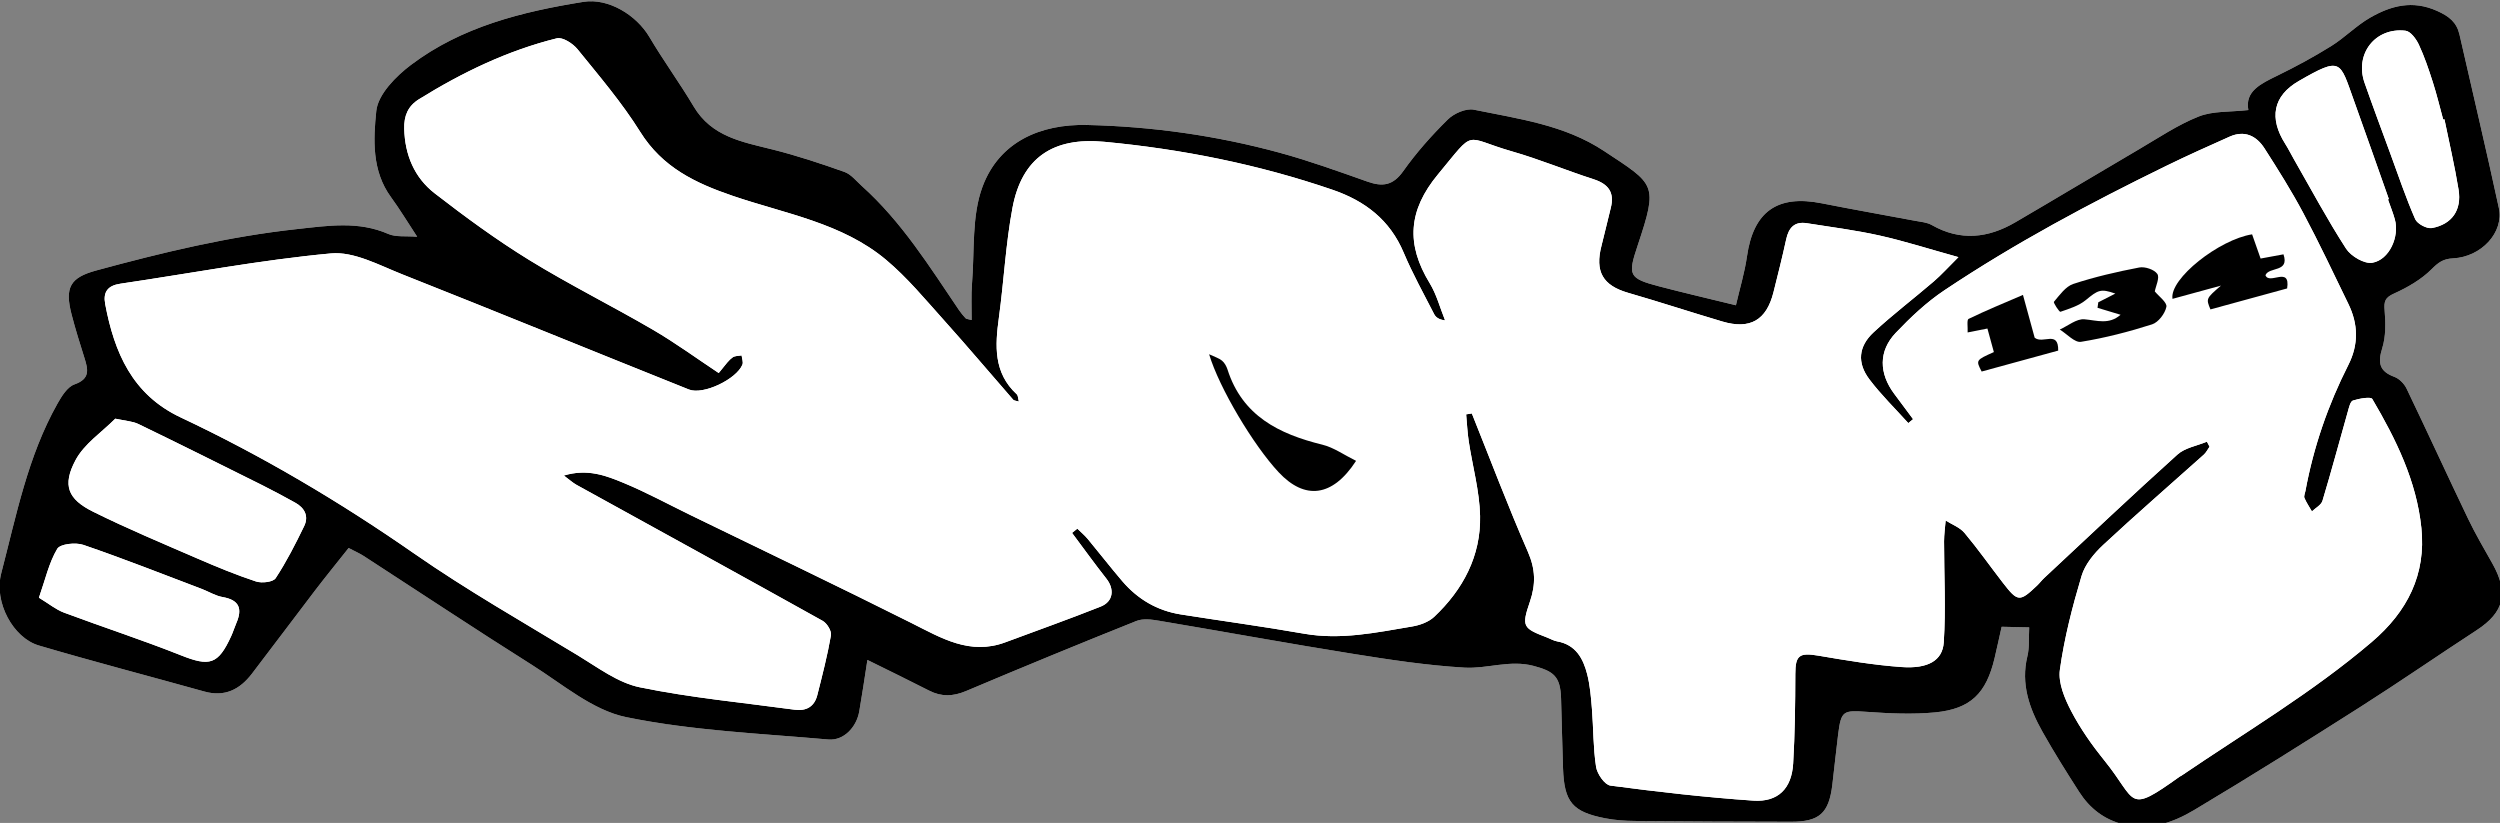 <?xml version="1.0" encoding="UTF-8" standalone="no"?>
<!-- Generator: Adobe Illustrator 16.0.0, SVG Export Plug-In . SVG Version: 6.00 Build 0)  -->

<svg
   xmlns:dc="http://purl.org/dc/elements/1.1/"
   xmlns:cc="http://creativecommons.org/ns#"
   xmlns:rdf="http://www.w3.org/1999/02/22-rdf-syntax-ns#"
   xmlns:svg="http://www.w3.org/2000/svg"
   xmlns="http://www.w3.org/2000/svg"
   xmlns:sodipodi="http://sodipodi.sourceforge.net/DTD/sodipodi-0.dtd"
   xmlns:inkscape="http://www.inkscape.org/namespaces/inkscape"
   version="1.1"
   id="Layer_1"
   x="0px"
   y="0px"
   width="233.92"
   height="77.003"
   viewBox="0 0 233.92 77.003"
   enable-background="new 0 0 841.89 595.28"
   xml:space="preserve"
   inkscape:version="0.91 r13725"
   sodipodi:docname="logo.svg"><rect x="0" y="0" width="233.92" height="77.003" fill="#808080" stroke="none"/><defs
     id="defs29" /><sodipodi:namedview
     pagecolor="#ffffff"
     bordercolor="#666666"
     borderopacity="1"
     objecttolerance="10"
     gridtolerance="10"
     guidetolerance="10"
     inkscape:pageopacity="0"
     inkscape:pageshadow="2"
     inkscape:window-width="1366"
     inkscape:window-height="718"
     id="namedview27"
     showgrid="false"
     inkscape:zoom="1"
     inkscape:cx="155.34283"
     inkscape:cy="-62.578012"
     inkscape:window-x="0"
     inkscape:window-y="0"
     inkscape:window-maximized="1"
     inkscape:current-layer="Layer_1"
     fit-margin-top="0"
     fit-margin-left="0"
     fit-margin-right="0"
     fit-margin-bottom="0" /><g
     id="g3"
     transform="matrix(0.318,-0.087,0.087,0.318,-39.033,-17.62)"><path
       d="m 288.123,328.412 c 5.444,4.845 10.062,8.873 14.583,13.006 2.925,2.674 6.141,3.42 10.099,2.893 17.281,-2.306 34.585,-4.452 51.907,-6.422 1.98,-0.225 4.258,0.743 6.177,1.632 16.765,7.761 33.413,15.775 50.233,23.411 9.815,4.455 19.709,8.871 29.903,12.309 6.113,2.062 12.99,1.189 19.021,4.696 5.113,2.973 6.534,4.896 5.092,10.909 -1.549,6.462 -3.188,12.902 -4.716,19.369 -2.193,9.282 -0.695,12.591 7.829,16.808 2.504,1.238 5.194,2.178 7.889,2.941 14.21,4.028 28.439,7.993 42.682,11.907 7.793,2.142 11.01,0.513 14.07,-6.95 1.829,-4.461 3.538,-8.973 5.388,-13.426 2.613,-6.291 3.177,-6.26 9.59,-4.007 6.064,2.131 12.266,4.151 18.576,5.243 10.023,1.734 15.456,-1.375 20.383,-10.416 1.477,-2.709 2.898,-5.449 4.271,-8.037 2.71,0.806 4.855,1.442 7.5,2.229 -0.931,2.807 -1.398,5.49 -2.646,7.741 -3.938,7.107 -3.38,14.468 -1.531,21.857 1.614,6.452 3.543,12.832 5.533,19.182 1.642,5.238 4.701,9.403 9.646,12.188 6.63,3.731 13.665,3.275 20.396,1.41 17.895,-4.96 35.672,-10.358 53.416,-15.838 12.546,-3.875 24.941,-8.233 37.445,-12.249 8.922,-2.866 11.658,-7.779 9.316,-17.111 -1.171,-4.667 -2.434,-9.326 -3.295,-14.054 -2.44,-13.403 -4.642,-26.851 -7.096,-40.251 -0.273,-1.491 -1.253,-3.244 -2.456,-4.104 -3.72,-2.657 -3.516,-5.107 -1.163,-8.784 1.881,-2.94 2.824,-6.65 3.473,-10.149 0.473,-2.551 1.076,-3.463 3.851,-3.904 4.172,-0.664 8.513,-1.798 12.131,-3.868 2.354,-1.348 3.946,-1.94 6.626,-1.346 7.879,1.749 15.941,-3.298 16.328,-10.348 0.922,-16.78 1.48,-33.581 2.212,-50.372 0.159,-3.65 -1.468,-5.833 -4.378,-8.227 -5.9,-4.853 -12.235,-4.869 -18.821,-3.149 -4.381,1.144 -8.419,3.561 -12.772,4.861 -5.577,1.666 -11.278,2.989 -17,4.073 -5.117,0.97 -10.049,1.822 -10.48,7.239 -5.182,-0.802 -9.737,-2.436 -14.058,-1.955 -6.379,0.709 -12.614,2.834 -18.868,4.515 -13.106,3.523 -26.169,7.212 -39.281,10.715 -8.617,2.302 -16.456,1.099 -23.052,-5.495 -1.128,-1.127 -2.823,-1.722 -4.312,-2.448 -8.059,-3.931 -16.175,-7.745 -24.194,-11.753 -11.507,-5.751 -19.328,-2.849 -24.429,8.898 -1.87,4.308 -4.411,8.325 -6.705,12.585 -7.153,-3.978 -13.409,-7.356 -19.567,-10.905 -7.885,-4.544 -7.784,-5.432 -2.831,-12.854 10.261,-15.375 9.321,-15.262 -2.201,-28.403 -8.822,-10.063 -20.94,-15.149 -32.474,-20.994 -2.037,-1.033 -5.732,-0.483 -7.883,0.724 -5.625,3.157 -11.109,6.728 -16.089,10.815 -3.837,3.15 -6.803,2.776 -10.51,0.208 -7.202,-4.992 -14.38,-10.068 -21.918,-14.517 -15.95,-9.415 -32.916,-16.728 -50.641,-22.021 -12.698,-3.793 -25.288,-1.981 -33.23,9.041 -5.214,7.236 -6.969,16.991 -10.12,25.673 -1.16,3.196 -1.883,6.551 -2.863,10.038 -0.974,-0.579 -1.38,-0.678 -1.505,-0.92 -0.454,-0.88 -0.881,-1.784 -1.199,-2.72 -4.814,-14.162 -9.113,-28.54 -17.318,-41.276 -1.156,-1.795 -2.078,-4.025 -3.723,-5.171 -5.845,-4.072 -11.802,-8.035 -18.006,-11.525 -7.698,-4.331 -15.688,-8.014 -18.344,-17.65 -2.071,-7.514 -4.87,-14.826 -6.919,-22.344 -1.908,-6.999 -8.308,-13.8 -15.397,-14.569 -17.571,-1.907 -35.195,-2.326 -51.94,4.33 -5,1.987 -11.25,5.604 -12.965,10.016 -2.938,7.553 -5.735,16.059 -2.435,24.703 1.498,3.925 2.637,7.987 4.204,12.804 -3.136,-1.143 -5.864,-1.457 -7.672,-2.915 -7.257,-5.853 -15.856,-6.778 -24.625,-8.184 -19.277,-3.09 -38.653,-3.683 -58.084,-3.711 -7.741,-0.012 -9.926,2.322 -10.042,10.17 -0.064,4.327 0.097,8.66 0.267,12.985 0.135,3.433 -0.023,6.067 -4.708,6.4 -2.131,0.152 -4.396,2.268 -6.098,3.988 -12.102,12.23 -19.667,27.568 -28.102,42.231 -4.269,7.421 -1.523,18.622 4.853,22.569 13.829,8.562 27.942,16.662 41.897,25.021 5.158,3.09 9.866,2.083 14.321,-1.297 7.863,-5.965 15.633,-12.055 23.486,-18.034 4.054,-3.087 8.203,-6.048 12.435,-9.158 1.456,1.363 2.618,2.295 3.597,3.392 12.61,14.121 25.054,28.395 37.839,42.354 6.919,7.556 13.211,16.955 21.898,21.355 17.085,8.655 35.591,14.545 53.632,21.246 4.119,1.529 8.63,-1.236 10.581,-5.372 1.961,-4.155 3.789,-8.372 6.086,-13.477 z"
       id="path5"
       inkscape:connector-curvature="0"
       style="clip-rule:evenodd;fill:#ffffff;fill-rule:evenodd"
       sodipodi:nodetypes="csccccccccccccccccccccccccccccccccccccccccccccccccccccccccccscccccscccccccccccsccssccccccccccc" /><path
       d="m 288.123,328.412 c -2.297,5.104 -4.125,9.322 -6.086,13.479 -1.951,4.136 -6.462,6.901 -10.581,5.372 -18.042,-6.701 -36.547,-12.591 -53.632,-21.246 -8.687,-4.4 -14.979,-13.8 -21.898,-21.355 -12.786,-13.96 -25.229,-28.233 -37.839,-42.354 -0.979,-1.097 -2.142,-2.028 -3.597,-3.392 -4.232,3.11 -8.381,6.071 -12.435,9.158 -7.853,5.979 -15.623,12.069 -23.486,18.034 -4.456,3.38 -9.163,4.387 -14.321,1.297 -13.955,-8.359 -28.069,-16.46 -41.897,-25.021 -6.375,-3.947 -9.121,-15.148 -4.853,-22.569 8.435,-14.663 16,-30.001 28.102,-42.231 1.703,-1.721 3.967,-3.836 6.098,-3.988 4.685,-0.333 4.843,-2.968 4.708,-6.4 -0.17,-4.325 -0.331,-8.658 -0.267,-12.985 0.115,-7.848 2.301,-10.182 10.042,-10.17 19.431,0.028 38.807,0.621 58.084,3.711 8.769,1.405 17.368,2.331 24.625,8.184 1.808,1.458 4.536,1.772 7.672,2.915 -1.567,-4.816 -2.706,-8.879 -4.204,-12.804 -3.3,-8.645 -0.503,-17.15 2.435,-24.703 1.716,-4.411 7.966,-8.028 12.965,-10.016 16.745,-6.656 34.369,-6.237 51.94,-4.33 7.089,0.77 13.489,7.57 15.397,14.569 2.049,7.518 4.848,14.83 6.919,22.344 2.656,9.637 10.646,13.319 18.344,17.65 6.204,3.49 12.161,7.453 18.006,11.525 1.646,1.146 2.567,3.376 3.723,5.171 8.205,12.736 12.504,27.114 17.318,41.276 0.318,0.936 0.745,1.84 1.199,2.72 0.125,0.242 0.531,0.341 1.505,0.92 0.98,-3.487 1.703,-6.842 2.863,-10.038 3.151,-8.682 4.906,-18.437 10.12,-25.673 7.942,-11.022 20.532,-12.834 33.23,-9.041 17.725,5.294 34.69,12.606 50.641,22.021 7.538,4.448 14.716,9.524 21.918,14.517 3.707,2.568 6.673,2.942 10.51,-0.208 4.979,-4.088 10.464,-7.658 16.089,-10.815 2.15,-1.207 5.846,-1.757 7.883,-0.724 11.533,5.845 23.651,10.932 32.474,20.994 11.522,13.142 12.462,13.028 2.201,28.403 -4.953,7.422 -5.054,8.31 2.831,12.854 6.158,3.549 12.414,6.928 19.567,10.905 2.294,-4.26 4.835,-8.277 6.705,-12.585 5.101,-11.747 12.922,-14.649 24.429,-8.898 8.02,4.008 16.136,7.822 24.194,11.753 1.488,0.727 3.184,1.321 4.312,2.448 6.596,6.594 14.435,7.797 23.052,5.495 13.112,-3.503 26.175,-7.191 39.281,-10.715 6.254,-1.681 12.489,-3.806 18.868,-4.515 4.32,-0.48 8.876,1.153 14.058,1.955 0.432,-5.417 5.363,-6.27 10.48,-7.239 5.722,-1.084 11.423,-2.407 17,-4.073 4.354,-1.301 8.392,-3.718 12.772,-4.861 6.586,-1.72 12.921,-1.703 18.821,3.149 2.91,2.394 4.537,4.576 4.378,8.227 -0.731,16.791 -1.29,33.592 -2.212,50.372 -0.387,7.05 -8.449,12.097 -16.328,10.348 -2.68,-0.595 -4.271,-0.002 -6.626,1.346 -3.618,2.07 -7.959,3.204 -12.131,3.868 -2.774,0.441 -3.378,1.354 -3.851,3.904 -0.648,3.499 -1.592,7.209 -3.473,10.149 -2.353,3.677 -2.557,6.127 1.163,8.784 1.203,0.859 2.183,2.612 2.456,4.104 2.454,13.4 4.655,26.848 7.096,40.251 0.861,4.728 2.124,9.387 3.295,14.054 2.342,9.332 -0.395,14.245 -9.316,17.111 -12.504,4.016 -24.899,8.374 -37.445,12.249 -17.744,5.479 -35.521,10.878 -53.416,15.838 -6.73,1.865 -13.766,2.321 -20.396,-1.41 -4.945,-2.784 -8.005,-6.949 -9.646,-12.188 -1.99,-6.35 -3.919,-12.729 -5.533,-19.182 -1.849,-7.39 -2.407,-14.75 1.531,-21.857 1.248,-2.251 1.716,-4.935 2.646,-7.741 -2.645,-0.786 -4.79,-1.423 -7.5,-2.229 -1.373,2.588 -2.795,5.328 -4.271,8.037 -4.927,9.041 -10.359,12.15 -20.383,10.416 -6.311,-1.092 -12.512,-3.112 -18.576,-5.243 -6.413,-2.253 -6.977,-2.284 -9.59,4.007 -1.85,4.453 -3.559,8.965 -5.388,13.426 -3.061,7.463 -6.277,9.092 -14.07,6.95 -14.242,-3.914 -28.472,-7.879 -42.682,-11.907 -2.694,-0.764 -5.385,-1.703 -7.889,-2.941 -8.524,-4.217 -10.022,-7.525 -7.829,-16.808 1.527,-6.467 3.167,-12.907 4.716,-19.369 1.442,-6.013 0.021,-7.937 -5.092,-10.909 -6.031,-3.507 -12.908,-2.635 -19.021,-4.696 -10.194,-3.438 -20.088,-7.854 -29.903,-12.309 -16.82,-7.636 -33.469,-15.65 -50.233,-23.411 -1.919,-0.889 -4.196,-1.856 -6.177,-1.632 -17.322,1.97 -34.625,4.116 -51.907,6.422 -3.958,0.527 -7.174,-0.219 -10.099,-2.893 -4.521,-4.135 -9.139,-8.163 -14.583,-13.008 z m 328.831,-28.555 c -7.481,-4.463 -13.59,-8.443 -20.008,-11.839 -6.148,-3.253 -12.606,-5.927 -18.953,-8.799 -3.243,-1.468 -5.307,-0.108 -6.854,2.856 -2.386,4.573 -4.923,9.068 -7.455,13.563 -4.017,7.127 -9.201,8.495 -16.2,4.151 -7.908,-4.907 -15.676,-10.043 -23.617,-14.895 -6.381,-3.898 -7.578,-8.306 -3.747,-14.937 1.828,-3.165 3.515,-6.412 5.331,-9.584 2.265,-3.956 1.166,-6.741 -2.557,-9.174 -6.821,-4.458 -13.278,-9.495 -20.233,-13.722 -12.451,-7.567 -7.974,-9.076 -21.953,0.722 -10.946,7.672 -14.028,16.803 -10.449,29.176 1.046,3.617 0.982,7.555 1.428,11.346 -1.644,-0.662 -2.324,-1.551 -2.53,-2.539 -1.326,-6.35 -2.878,-12.677 -3.73,-19.095 -1.331,-10.02 -6.704,-17.064 -14.822,-22.579 -18.396,-12.499 -38.112,-22.371 -58.894,-30.213 -13.588,-5.127 -23.682,-1.784 -30.008,11.202 -4.572,9.386 -7.833,19.402 -11.939,29.026 -3.163,7.413 -5.651,14.687 -0.863,22.356 0.282,0.453 0.036,1.235 0.036,2.145 -0.673,-0.424 -1.25,-0.575 -1.42,-0.925 -4.344,-8.973 -8.523,-18.029 -12.995,-26.938 -3.557,-7.086 -6.848,-14.423 -11.34,-20.896 -9.286,-13.383 -24.124,-20.134 -37.118,-28.938 -9.361,-6.343 -17.177,-13.096 -20.599,-24.511 -2.806,-9.359 -7.025,-18.316 -10.967,-27.299 -0.842,-1.918 -3.157,-4.49 -4.847,-4.53 -14.408,-0.346 -28.444,2.254 -42.241,6.331 -3.652,1.079 -5.43,3.474 -6.302,6.985 -1.79,7.209 -0.875,14.154 3.512,19.983 6.564,8.722 13.39,17.32 20.84,25.284 9.176,9.808 19.246,18.773 28.657,28.37 5.214,5.316 9.874,11.178 14.783,16.793 2.727,-1.979 3.792,-2.813 5.002,-3.248 0.749,-0.27 1.717,0.07 2.587,0.136 -0.142,0.876 0,1.968 -0.474,2.591 -2.685,3.531 -13.019,5.442 -16.503,2.809 -23.316,-17.631 -46.483,-35.459 -69.86,-53.009 -5.648,-4.241 -11.506,-9.925 -17.952,-11.061 -19.796,-3.49 -39.931,-5.05 -59.919,-7.479 -3.632,-0.441 -5.387,1.014 -5.664,4.429 -1.131,13.931 0.616,26.809 12.158,36.679 19.49,16.667 37.242,35.008 53.71,54.725 11.691,13.997 24.654,26.94 37.224,40.189 4.546,4.793 8.896,10.486 14.559,13.362 13.169,6.688 27.077,11.923 40.694,17.726 3.04,1.296 5.631,0.663 7.292,-2.272 2.863,-5.06 5.757,-10.118 8.228,-15.37 0.53,-1.127 -0.185,-3.594 -1.181,-4.571 -18.995,-18.629 -38.123,-37.123 -57.201,-55.668 -0.857,-0.833 -1.504,-1.881 -2.775,-3.499 7.018,-0.201 11.582,3.204 15.902,6.56 5.501,4.274 10.547,9.132 15.793,13.734 17.472,15.329 35.069,30.517 52.357,46.051 7.095,6.375 13.603,13.329 24.306,12.369 9.601,-0.861 19.218,-1.569 28.795,-2.64 3.833,-0.428 5.134,-3.699 3.648,-7.213 -2.108,-4.984 -3.997,-10.061 -5.979,-15.098 0.591,-0.256 1.183,-0.513 1.774,-0.769 0.703,1.21 1.514,2.37 2.089,3.638 2.133,4.695 4.095,9.47 6.295,14.133 2.868,6.08 7.343,10.669 13.499,13.453 10.766,4.868 21.655,9.473 32.335,14.52 9.571,4.523 19.859,5.075 30.069,6.109 2.236,0.227 4.896,0.023 6.816,-1.001 9.934,-5.296 17.345,-13.165 20.102,-24.183 1.714,-6.849 1.648,-14.137 2.475,-21.217 0.299,-2.557 0.87,-5.08 1.317,-7.619 0.542,0.059 1.084,0.117 1.626,0.176 1.61,14.024 2.934,28.092 4.979,42.053 0.783,5.342 -0.23,9.49 -3.193,13.847 -4.215,6.196 -3.887,6.733 2.081,11.111 0.804,0.589 1.521,1.351 2.404,1.768 4.837,2.284 5.859,6.615 5.774,11.264 -0.061,3.3 -0.687,6.612 -1.305,9.873 -1.022,5.392 -2.585,10.706 -3.199,16.134 -0.229,2.019 1.02,5.568 2.527,6.203 12.519,5.271 25.146,10.335 37.97,14.808 6.683,2.331 11.432,-0.435 13.711,-7.182 2.709,-8.023 5.045,-16.182 7.296,-24.35 1.4,-5.08 2.698,-5.592 7.657,-3.285 7.223,3.36 14.481,6.739 21.984,9.373 6.986,2.452 11.658,1.313 13.355,-3.605 3.112,-9.022 5.121,-18.423 7.653,-27.648 0.521,-1.897 1.322,-3.719 1.994,-5.575 1.442,1.589 3.379,2.951 4.234,4.811 2.487,5.409 4.502,11.034 6.777,16.543 2.63,6.368 3.138,6.53 9.146,3.302 0.879,-0.472 1.673,-1.102 2.556,-1.564 15.201,-7.98 30.345,-16.075 45.682,-23.787 2.579,-1.297 6,-0.919 9.032,-1.315 0.114,0.524 0.229,1.049 0.343,1.573 -0.712,0.586 -1.345,1.331 -2.148,1.733 -11.448,5.726 -23,11.252 -34.334,17.193 -3.124,1.638 -6.434,3.973 -8.239,6.871 -4.815,7.729 -9.381,15.714 -12.958,24.063 -1.48,3.454 -0.851,8.242 0.005,12.164 1.197,5.484 3.141,10.886 5.404,16.042 6.021,13.716 1.885,16.475 19.423,9.994 0.154,-0.057 0.332,-0.052 0.488,-0.105 20.819,-7.139 42.097,-12.941 62.133,-22.345 12.058,-5.659 19.946,-14.398 22.125,-27.496 2.198,-13.219 -0.313,-26.223 -3.773,-38.975 -0.224,-0.823 -3.556,-1.108 -5.418,-1.036 -0.769,0.029 -1.594,1.592 -2.191,2.579 -4.554,7.529 -8.985,15.134 -13.659,22.587 -0.664,1.059 -2.429,1.429 -3.683,2.117 -0.367,-1.416 -0.849,-2.816 -1.043,-4.256 -0.075,-0.556 0.493,-1.204 0.782,-1.804 5.534,-11.473 12.657,-21.883 21.198,-31.309 4.377,-4.83 5.763,-10.398 4.587,-16.667 -1.771,-9.441 -3.428,-18.912 -5.542,-28.277 -1.571,-6.958 -3.646,-13.814 -5.779,-20.628 -1.264,-4.039 -4.078,-6.514 -8.654,-5.813 -6.548,1.004 -13.098,2.027 -19.605,3.262 -23.658,4.488 -47.132,9.805 -69.992,17.432 -5.761,1.922 -11.285,4.858 -16.505,8.012 -6.11,3.69 -7.629,9.806 -4.989,16.551 1.092,2.79 2.183,5.581 3.273,8.372 -0.536,0.24 -1.072,0.481 -1.609,0.723 -2.492,-4.961 -5.334,-9.783 -7.38,-14.922 -2.162,-5.43 -0.535,-9.813 4.673,-12.529 6.604,-3.444 13.55,-6.231 20.29,-9.426 2.57,-1.218 4.978,-2.775 8.572,-4.807 z M 100.295,206.041 c -4.659,2.682 -10.384,4.548 -14.006,8.395 -5.547,5.891 -4.996,10.092 0.981,15.417 8.046,7.17 16.56,13.821 24.973,20.57 4.665,3.742 9.409,7.417 14.384,10.719 1.446,0.96 4.627,1.449 5.622,0.573 4.204,-3.702 8.006,-7.893 11.706,-12.122 2.075,-2.373 1.482,-4.967 -0.725,-7.107 -2.503,-2.428 -5.018,-4.848 -7.617,-7.171 -9.757,-8.725 -19.514,-17.452 -29.372,-26.063 -1.437,-1.256 -3.427,-1.88 -5.946,-3.211 z M 65.991,249.33 c 2.285,2.41 3.761,4.528 5.736,5.954 9.529,6.877 19.369,13.333 28.75,20.4 7.08,5.334 9.529,5.411 15.268,-1.447 0.851,-1.017 1.56,-2.15 2.389,-3.188 2.782,-3.477 2.522,-6.099 -1.813,-8.132 -1.904,-0.893 -3.43,-2.574 -5.169,-3.84 -9.645,-7.019 -19.191,-14.182 -29.053,-20.883 -1.919,-1.304 -6.262,-2.008 -7.442,-0.869 -3.313,3.196 -5.558,7.499 -8.666,12.005 z m 672.869,66.9 c 0.09,-0.007 0.18,-0.014 0.27,-0.021 -0.73,-9.949 -1.424,-19.901 -2.201,-29.847 -0.909,-11.642 -0.091,-12.765 -13.615,-9.224 -8.239,2.157 -10.936,7.992 -8.415,16.172 0.488,1.586 0.8,3.226 1.217,4.835 2.46,9.495 4.633,19.081 7.591,28.419 0.773,2.442 3.849,5.601 6.124,5.824 4.892,0.483 9.441,-5.126 9.419,-10.178 -0.01,-1.992 -0.253,-3.985 -0.39,-5.98 z m 21.464,-17.704 c -0.122,-0.008 -0.243,-0.017 -0.364,-0.025 0,-3.653 0.124,-7.312 -0.034,-10.958 -0.165,-3.807 -0.379,-7.64 -1.021,-11.385 -0.299,-1.743 -1.273,-4.258 -2.6,-4.792 -8.044,-3.241 -15.716,2.552 -15.115,11.182 0.495,7.112 1.146,14.215 1.75,21.319 0.562,6.607 0.938,13.243 1.899,19.793 0.213,1.447 2.457,3.567 3.908,3.69 5.783,0.488 9.553,-2.692 10.172,-8.494 0.722,-6.75 0.958,-13.55 1.405,-20.33 z"
       id="path7"
       inkscape:connector-curvature="0"
       style="clip-rule:evenodd;fill-rule:evenodd" /><path
       d="m 616.954,299.857 c -3.594,2.031 -6.002,3.589 -8.572,4.807 -6.74,3.194 -13.686,5.981 -20.29,9.426 -5.208,2.717 -6.835,7.1 -4.673,12.529 2.046,5.139 4.888,9.961 7.38,14.922 0.537,-0.241 1.073,-0.482 1.609,-0.723 -1.091,-2.791 -2.182,-5.582 -3.273,-8.372 -2.64,-6.745 -1.121,-12.86 4.989,-16.551 5.22,-3.153 10.744,-6.09 16.505,-8.012 22.86,-7.627 46.334,-12.943 69.992,-17.432 6.508,-1.234 13.058,-2.258 19.605,-3.262 4.576,-0.701 7.391,1.773 8.654,5.813 2.133,6.813 4.208,13.67 5.779,20.628 2.114,9.365 3.771,18.836 5.542,28.277 1.176,6.269 -0.21,11.837 -4.587,16.667 -8.541,9.426 -15.664,19.836 -21.198,31.309 -0.289,0.6 -0.857,1.248 -0.782,1.804 0.194,1.439 0.676,2.84 1.043,4.256 1.254,-0.688 3.019,-1.059 3.683,-2.117 4.674,-7.453 9.105,-15.058 13.659,-22.587 0.598,-0.987 1.423,-2.55 2.191,-2.579 1.862,-0.072 5.194,0.213 5.418,1.036 3.46,12.752 5.972,25.756 3.773,38.975 -2.179,13.098 -10.067,21.837 -22.125,27.496 -20.036,9.403 -41.313,15.206 -62.133,22.345 -0.156,0.054 -0.334,0.049 -0.488,0.105 -17.538,6.48 -13.401,3.722 -19.423,-9.994 -2.264,-5.156 -4.207,-10.558 -5.404,-16.042 -0.855,-3.922 -1.485,-8.71 -0.005,-12.164 3.577,-8.349 8.143,-16.334 12.958,-24.063 1.806,-2.898 5.115,-5.233 8.239,-6.871 11.334,-5.941 22.886,-11.468 34.334,-17.193 0.804,-0.402 1.437,-1.147 2.148,-1.733 -0.114,-0.524 -0.229,-1.049 -0.343,-1.573 -3.032,0.396 -6.453,0.019 -9.032,1.315 -15.337,7.712 -30.48,15.807 -45.682,23.787 -0.883,0.463 -1.677,1.093 -2.556,1.564 -6.009,3.229 -6.517,3.066 -9.146,-3.302 -2.275,-5.509 -4.29,-11.134 -6.777,-16.543 -0.855,-1.859 -2.792,-3.222 -4.234,-4.811 -0.672,1.856 -1.473,3.678 -1.994,5.575 -2.532,9.226 -4.541,18.626 -7.653,27.648 -1.697,4.919 -6.369,6.058 -13.355,3.605 -7.503,-2.634 -14.762,-6.013 -21.984,-9.373 -4.959,-2.307 -6.257,-1.795 -7.657,3.285 -2.251,8.168 -4.587,16.326 -7.296,24.35 -2.279,6.747 -7.028,9.513 -13.711,7.182 -12.823,-4.473 -25.451,-9.536 -37.97,-14.808 -1.508,-0.635 -2.756,-4.185 -2.527,-6.203 0.614,-5.428 2.177,-10.742 3.199,-16.134 0.618,-3.261 1.244,-6.573 1.305,-9.873 0.085,-4.648 -0.938,-8.979 -5.774,-11.264 -0.883,-0.417 -1.601,-1.179 -2.404,-1.768 -5.968,-4.378 -6.296,-4.915 -2.081,-11.111 2.963,-4.356 3.977,-8.505 3.193,-13.847 -2.046,-13.961 -3.369,-28.028 -4.979,-42.053 -0.542,-0.059 -1.084,-0.117 -1.626,-0.176 -0.447,2.539 -1.019,5.063 -1.317,7.619 -0.826,7.08 -0.761,14.368 -2.475,21.217 -2.757,11.018 -10.168,18.887 -20.102,24.183 -1.921,1.024 -4.58,1.228 -6.816,1.001 -10.21,-1.034 -20.498,-1.586 -30.069,-6.109 -10.68,-5.047 -21.569,-9.651 -32.335,-14.52 -6.156,-2.784 -10.631,-7.373 -13.499,-13.453 -2.2,-4.663 -4.162,-9.438 -6.295,-14.133 -0.576,-1.268 -1.386,-2.428 -2.089,-3.638 -0.591,0.256 -1.183,0.513 -1.774,0.769 1.982,5.037 3.871,10.113 5.979,15.098 1.486,3.514 0.186,6.785 -3.648,7.213 -9.577,1.07 -19.195,1.778 -28.795,2.64 -10.703,0.96 -17.211,-5.994 -24.306,-12.369 -17.288,-15.534 -34.885,-30.722 -52.357,-46.051 -5.246,-4.603 -10.292,-9.46 -15.793,-13.734 -4.32,-3.355 -8.884,-6.761 -15.902,-6.56 1.271,1.618 1.918,2.666 2.775,3.499 19.078,18.545 38.206,37.039 57.201,55.668 0.997,0.978 1.711,3.444 1.181,4.571 -2.47,5.252 -5.364,10.311 -8.228,15.37 -1.661,2.936 -4.252,3.568 -7.292,2.272 -13.617,-5.803 -27.525,-11.037 -40.694,-17.726 -5.662,-2.876 -10.012,-8.569 -14.559,-13.362 -12.569,-13.249 -25.533,-26.192 -37.224,-40.189 -16.469,-19.717 -34.221,-38.058 -53.71,-54.725 -11.542,-9.87 -13.289,-22.748 -12.158,-36.679 0.277,-3.415 2.032,-4.87 5.664,-4.429 19.989,2.429 40.123,3.988 59.919,7.479 6.446,1.136 12.304,6.819 17.952,11.061 23.377,17.55 46.543,35.378 69.86,53.009 3.484,2.634 13.819,0.723 16.503,-2.809 0.474,-0.623 0.332,-1.715 0.474,-2.591 -0.87,-0.065 -1.838,-0.405 -2.587,-0.136 -1.209,0.435 -2.275,1.27 -5.002,3.248 -4.91,-5.615 -9.569,-11.477 -14.783,-16.793 -9.412,-9.597 -19.481,-18.563 -28.657,-28.37 -7.45,-7.964 -14.275,-16.563 -20.84,-25.284 -4.387,-5.829 -5.302,-12.774 -3.512,-19.983 0.872,-3.512 2.65,-5.906 6.302,-6.985 13.797,-4.077 27.833,-6.677 42.241,-6.331 1.69,0.04 4.005,2.612 4.847,4.53 3.941,8.982 8.161,17.939 10.967,27.299 3.421,11.415 11.238,18.168 20.599,24.511 12.994,8.805 27.832,15.556 37.118,28.938 4.492,6.474 7.783,13.811 11.34,20.896 4.471,8.909 8.65,17.966 12.995,26.938 0.169,0.35 0.747,0.501 1.42,0.925 0,-0.909 0.246,-1.691 -0.036,-2.145 -4.789,-7.67 -2.3,-14.943 0.863,-22.356 4.106,-9.624 7.367,-19.641 11.939,-29.026 6.327,-12.986 16.42,-16.329 30.008,-11.202 20.781,7.842 40.497,17.714 58.894,30.213 8.118,5.515 13.491,12.56 14.822,22.579 0.853,6.418 2.404,12.745 3.73,19.095 0.206,0.988 0.887,1.877 2.53,2.539 -0.445,-3.791 -0.382,-7.729 -1.428,-11.346 -3.579,-12.373 -0.497,-21.504 10.449,-29.176 13.979,-9.798 9.502,-8.289 21.953,-0.722 6.955,4.227 13.412,9.264 20.233,13.722 3.723,2.433 4.821,5.218 2.557,9.174 -1.816,3.172 -3.503,6.419 -5.331,9.584 -3.831,6.631 -2.634,11.038 3.747,14.937 7.941,4.852 15.709,9.987 23.617,14.895 6.999,4.344 12.184,2.976 16.2,-4.151 2.532,-4.495 5.069,-8.99 7.455,-13.563 1.547,-2.965 3.61,-4.324 6.854,-2.856 6.347,2.872 12.805,5.546 18.953,8.799 6.418,3.396 12.527,7.377 20.008,11.839 z m 51.188,24.085 c 0.67,-1.393 2.42,-3.363 1.999,-4.591 -0.489,-1.426 -2.819,-2.99 -4.457,-3.117 -6.411,-0.496 -12.881,-0.762 -19.294,-0.438 -2.292,0.116 -4.567,2.026 -6.634,3.436 -0.291,0.199 0.724,3.244 1.018,3.225 2.635,-0.175 5.465,-0.25 7.813,-1.302 4.095,-1.834 4.936,-2.11 8.591,0.432 -1.992,0.415 -3.657,0.763 -5.323,1.109 -0.206,0.482 -0.413,0.966 -0.62,1.448 1.866,1.17 3.731,2.341 5.79,3.632 -3.952,1.924 -6.88,-0.229 -10.248,-1.477 -2.094,-0.774 -4.973,0.574 -7.5,0.97 1.618,1.728 3.098,4.761 4.88,4.95 6.873,0.734 13.855,0.832 20.771,0.544 1.877,-0.078 4.375,-1.994 5.236,-3.735 0.559,-1.134 -1.32,-3.476 -2.022,-5.086 z m -231.338,-13.43 c -2.864,-2.536 -5.109,-5.333 -8.011,-6.948 -11.079,-6.169 -19.759,-13.875 -20.344,-27.682 -0.041,-0.97 -0.304,-2.069 -0.845,-2.843 -0.644,-0.921 -1.698,-1.554 -3.049,-2.721 0.23,9.95 5.319,28.239 10.195,37.504 5.045,9.583 12.83,10.905 22.054,2.69 z m 262.25,5.1 c -9.313,-1.064 -26.011,5.932 -26.624,11.697 4.806,0 9.537,0 14.269,0 -5.083,2.428 -5.083,2.428 -4.669,5.731 7.57,0 15.155,0 22.564,0 2.676,-6.017 -4.714,-2.184 -4.941,-5.257 1.657,-2.103 6.822,1.145 6.495,-4.351 -2.412,-0.205 -4.348,-0.37 -6.581,-0.56 -0.174,-2.46 -0.335,-4.738 -0.513,-7.26 z m -79.509,5.959 c 0,2.591 0,4.791 0,6.93 -5.563,0.862 -5.563,0.862 -4.802,4.414 7.578,0 15.121,0 22.523,0 1.656,-5.65 -3.703,-2.833 -5.475,-5.284 0,-3.716 0,-7.963 0,-12.601 -5.896,0.829 -11.325,1.491 -16.69,2.496 -0.584,0.109 -0.797,2.201 -1.268,3.638 2.274,0.162 3.747,0.267 5.712,0.407 z"
       id="path9"
       inkscape:connector-curvature="0"
       style="clip-rule:evenodd;fill:#ffffff;fill-rule:evenodd" /><path
       d="m 100.295,206.041 c 2.519,1.331 4.508,1.955 5.946,3.211 9.858,8.61 19.615,17.338 29.372,26.063 2.599,2.323 5.114,4.743 7.617,7.171 2.207,2.141 2.799,4.734 0.725,7.107 -3.7,4.229 -7.502,8.42 -11.706,12.122 -0.994,0.876 -4.175,0.387 -5.622,-0.573 -4.976,-3.302 -9.72,-6.977 -14.384,-10.719 -8.413,-6.749 -16.926,-13.4 -24.973,-20.57 -5.977,-5.325 -6.528,-9.526 -0.981,-15.417 3.622,-3.847 9.347,-5.713 14.006,-8.395 z"
       id="path11"
       inkscape:connector-curvature="0"
       style="clip-rule:evenodd;fill:#ffffff;fill-rule:evenodd" /><path
       d="m 65.991,249.33 c 3.108,-4.506 5.353,-8.809 8.667,-12.004 1.18,-1.139 5.522,-0.435 7.442,0.869 9.861,6.701 19.408,13.864 29.053,20.883 1.739,1.266 3.265,2.947 5.169,3.84 4.335,2.033 4.595,4.655 1.813,8.132 -0.83,1.037 -1.539,2.171 -2.389,3.188 -5.739,6.858 -8.188,6.781 -15.268,1.447 -9.381,-7.067 -19.221,-13.523 -28.75,-20.4 -1.976,-1.427 -3.452,-3.545 -5.737,-5.955 z"
       id="path13"
       inkscape:connector-curvature="0"
       style="clip-rule:evenodd;fill:#ffffff;fill-rule:evenodd" /><path
       d="m 738.86,316.23 c 0.137,1.994 0.38,3.987 0.389,5.981 0.022,5.052 -4.527,10.661 -9.419,10.178 -2.275,-0.224 -5.351,-3.382 -6.124,-5.824 -2.958,-9.338 -5.131,-18.924 -7.591,-28.419 -0.417,-1.609 -0.729,-3.249 -1.217,-4.835 -2.521,-8.18 0.176,-14.015 8.415,-16.172 13.524,-3.541 12.706,-2.418 13.615,9.224 0.777,9.945 1.471,19.897 2.201,29.847 -0.089,0.007 -0.179,0.014 -0.269,0.02 z"
       id="path15"
       inkscape:connector-curvature="0"
       style="clip-rule:evenodd;fill:#ffffff;fill-rule:evenodd" /><path
       d="m 760.324,298.526 c -0.447,6.779 -0.684,13.58 -1.404,20.33 -0.619,5.802 -4.389,8.982 -10.172,8.494 -1.451,-0.123 -3.695,-2.243 -3.908,-3.69 -0.961,-6.55 -1.338,-13.186 -1.899,-19.793 -0.604,-7.104 -1.255,-14.207 -1.75,-21.319 -0.601,-8.63 7.071,-14.423 15.115,-11.182 1.326,0.534 2.301,3.049 2.6,4.792 0.642,3.745 0.855,7.578 1.021,11.385 0.158,3.646 0.034,7.305 0.034,10.958 0.12,0.009 0.241,0.018 0.363,0.025 z"
       id="path17"
       inkscape:connector-curvature="0"
       style="clip-rule:evenodd;fill:#ffffff;fill-rule:evenodd" /><path
       d="m 668.142,323.942 c 0.702,1.609 2.581,3.951 2.021,5.086 -0.861,1.741 -3.359,3.657 -5.236,3.735 -6.915,0.288 -13.897,0.19 -20.771,-0.544 -1.782,-0.189 -3.262,-3.223 -4.88,-4.95 2.527,-0.396 5.406,-1.744 7.5,-0.97 3.368,1.247 6.296,3.4 10.248,1.477 -2.059,-1.291 -3.924,-2.462 -5.79,-3.632 0.207,-0.482 0.414,-0.966 0.62,-1.448 1.666,-0.347 3.331,-0.694 5.323,-1.109 -3.655,-2.542 -4.496,-2.266 -8.591,-0.432 -2.348,1.052 -5.178,1.127 -7.813,1.302 -0.294,0.02 -1.309,-3.025 -1.018,-3.225 2.066,-1.409 4.342,-3.319 6.634,-3.436 6.413,-0.324 12.883,-0.059 19.294,0.438 1.638,0.127 3.968,1.691 4.457,3.117 0.422,1.228 -1.328,3.199 -1.998,4.591 z"
       id="path19"
       inkscape:connector-curvature="0"
       style="clip-rule:evenodd;fill-rule:evenodd" /><path
       d="m 436.804,310.512 c -9.224,8.215 -17.009,6.894 -22.053,-2.689 -4.876,-9.265 -9.965,-27.554 -10.195,-37.504 1.351,1.167 2.405,1.8 3.049,2.721 0.541,0.773 0.804,1.873 0.845,2.843 0.585,13.807 9.265,21.513 20.344,27.682 2.9,1.614 5.145,4.411 8.01,6.947 z"
       id="path21"
       inkscape:connector-curvature="0"
       style="clip-rule:evenodd;fill-rule:evenodd" /><path
       d="m 699.054,315.612 c 0.179,2.521 0.339,4.8 0.513,7.262 2.233,0.189 4.169,0.354 6.581,0.56 0.327,5.495 -4.838,2.248 -6.495,4.351 0.228,3.073 7.617,-0.76 4.941,5.257 -7.409,0 -14.994,0 -22.564,0 -0.414,-3.304 -0.414,-3.304 4.669,-5.731 -4.731,0 -9.463,0 -14.269,0 0.613,-5.767 17.311,-12.763 26.624,-11.699 z"
       id="path23"
       inkscape:connector-curvature="0"
       style="clip-rule:evenodd;fill-rule:evenodd" /><path
       d="m 619.545,321.571 c -1.965,-0.141 -3.438,-0.245 -5.711,-0.407 0.471,-1.437 0.684,-3.528 1.268,-3.638 5.365,-1.005 10.795,-1.667 16.69,-2.496 0,4.638 0,8.885 0,12.601 1.771,2.451 7.131,-0.366 5.475,5.284 -7.402,0 -14.945,0 -22.523,0 -0.762,-3.552 -0.762,-3.552 4.802,-4.414 -0.001,-2.139 -0.001,-4.339 -0.001,-6.93 z"
       id="path25"
       inkscape:connector-curvature="0"
       style="clip-rule:evenodd;fill-rule:evenodd" /></g></svg>